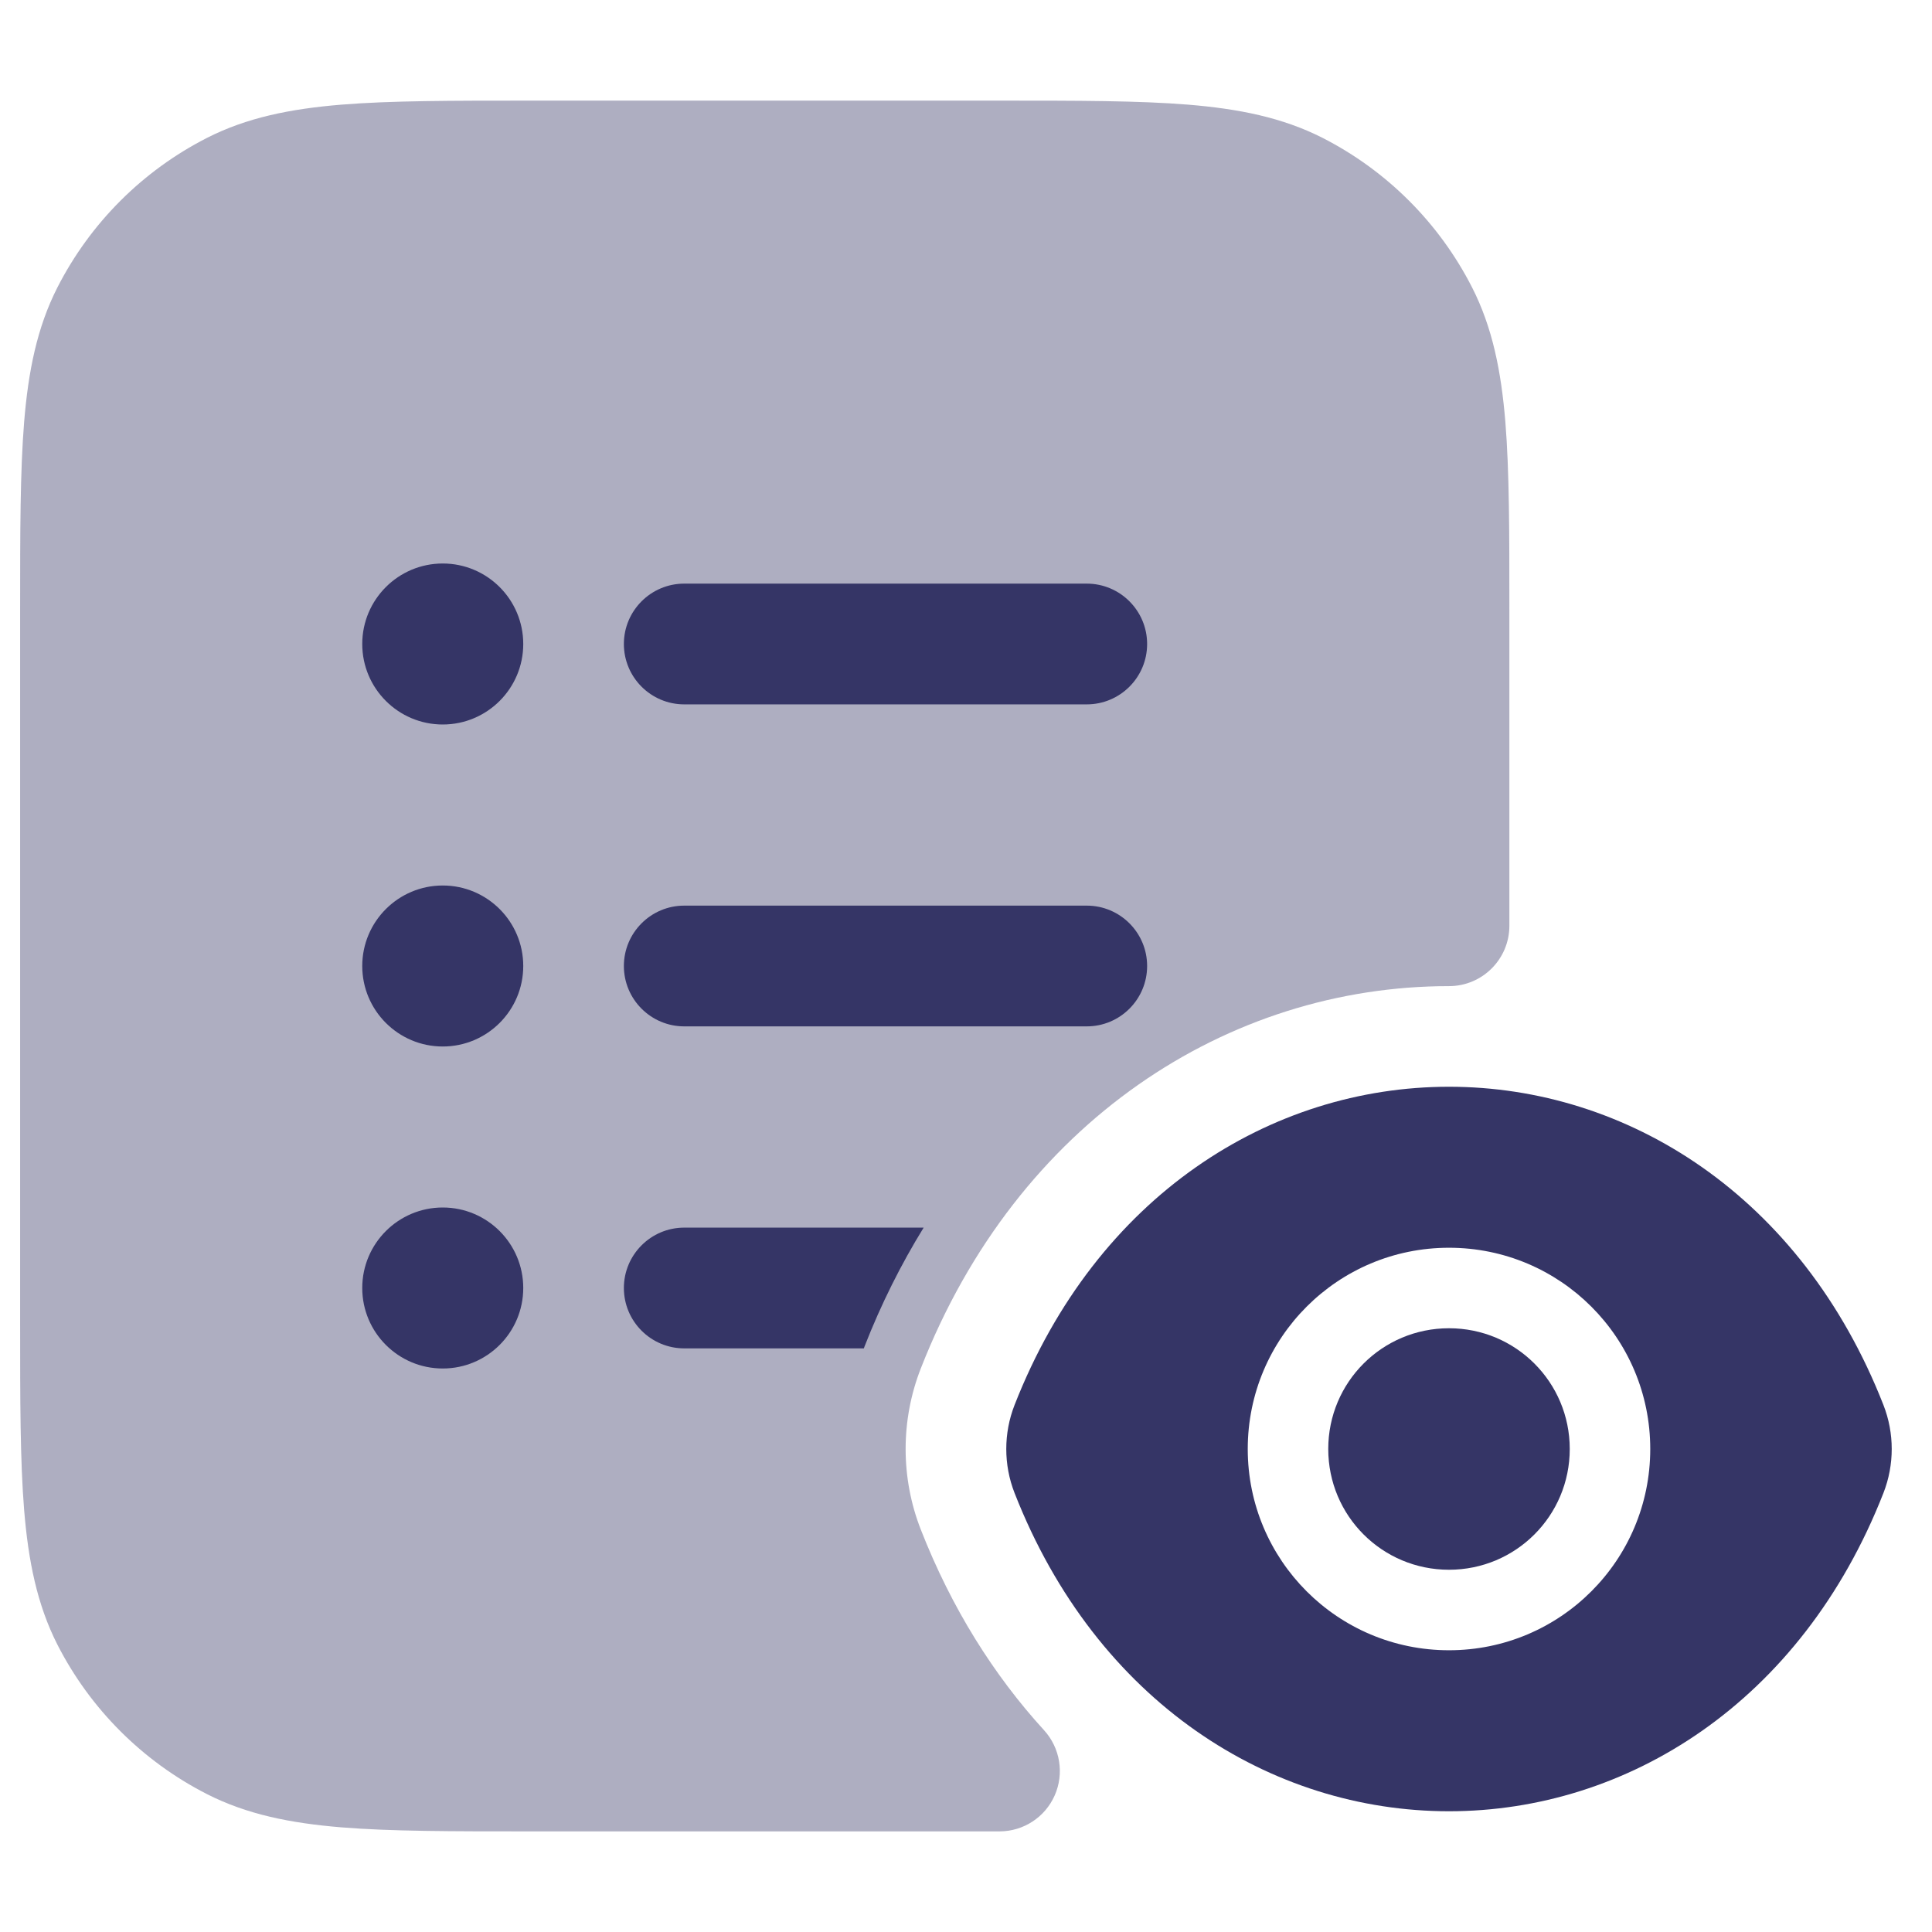 <svg width="24" height="24" viewBox="0 0 24 24" fill="none" xmlns="http://www.w3.org/2000/svg">
<path opacity="0.4" d="M12.433 1.25H6.567C5.615 1.25 4.854 1.25 4.24 1.3C3.61 1.352 3.068 1.46 2.571 1.713C1.771 2.121 1.121 2.771 0.713 3.571C0.46 4.068 0.352 4.61 0.3 5.24C0.25 5.854 0.25 6.615 0.25 7.567V16.433C0.25 17.385 0.25 18.146 0.3 18.76C0.352 19.39 0.46 19.932 0.713 20.43C1.121 21.229 1.771 21.879 2.571 22.287C3.068 22.54 3.61 22.648 4.24 22.7C4.854 22.75 5.615 22.75 6.567 22.75H12.416C12.713 22.75 12.982 22.575 13.102 22.303C13.222 22.031 13.17 21.714 12.97 21.494C12.346 20.811 11.821 19.978 11.439 19.002C11.187 18.359 11.187 17.641 11.439 16.998C12.638 13.934 15.256 12.25 18 12.25C18.414 12.25 18.75 11.914 18.75 11.5V7.567C18.75 6.615 18.75 5.854 18.7 5.24C18.648 4.61 18.54 4.068 18.287 3.571C17.879 2.771 17.229 2.121 16.43 1.713C15.932 1.46 15.39 1.352 14.76 1.3C14.146 1.25 13.385 1.25 12.433 1.25Z" fill="#353566"/>
<path d="M5.5 7C4.948 7 4.5 7.448 4.5 8C4.5 8.552 4.948 9 5.5 9C6.052 9 6.5 8.552 6.5 8C6.5 7.448 6.052 7 5.5 7Z" fill="#353566"/>
<path d="M8.5 7.25C8.086 7.25 7.75 7.586 7.75 8C7.75 8.414 8.086 8.75 8.5 8.75H13.5C13.914 8.75 14.25 8.414 14.25 8C14.25 7.586 13.914 7.25 13.5 7.25H8.5Z" fill="#353566"/>
<path d="M8.5 11.25C8.086 11.25 7.75 11.586 7.75 12C7.75 12.414 8.086 12.75 8.5 12.75H13.5C13.914 12.75 14.25 12.414 14.25 12C14.25 11.586 13.914 11.25 13.5 11.25H8.5Z" fill="#353566"/>
<path d="M7.75 16C7.75 15.586 8.086 15.25 8.5 15.25H11.474C11.194 15.704 10.947 16.196 10.74 16.725L10.731 16.75H8.5C8.086 16.75 7.75 16.414 7.75 16Z" fill="#353566"/>
<path d="M4.5 12C4.5 11.448 4.948 11 5.5 11C6.052 11 6.5 11.448 6.5 12C6.5 12.552 6.052 13 5.5 13C4.948 13 4.5 12.552 4.5 12Z" fill="#353566"/>
<path d="M5.5 15C4.948 15 4.5 15.448 4.5 16C4.5 16.552 4.948 17 5.5 17C6.052 17 6.5 16.552 6.5 16C6.5 15.448 6.052 15 5.5 15Z" fill="#353566"/>
<path d="M18 16.5C17.17 16.5 16.5 17.17 16.5 18C16.5 18.83 17.17 19.5 18 19.5C18.83 19.5 19.5 18.83 19.5 18C19.5 17.17 18.83 16.5 18 16.5Z" fill="#353566"/>
<path fill-rule="evenodd" clip-rule="evenodd" d="M23.397 17.454C22.377 14.847 20.207 13.5 18 13.5C15.793 13.5 13.623 14.847 12.603 17.454C12.466 17.804 12.466 18.196 12.603 18.546C13.623 21.153 15.793 22.5 18 22.5C20.207 22.5 22.377 21.153 23.397 18.546C23.534 18.196 23.534 17.804 23.397 17.454ZM15.5 18C15.5 16.618 16.618 15.5 18 15.5C19.382 15.5 20.5 16.618 20.5 18C20.5 19.382 19.382 20.5 18 20.5C16.618 20.5 15.5 19.382 15.5 18Z" fill="#353566"/>
</svg>
